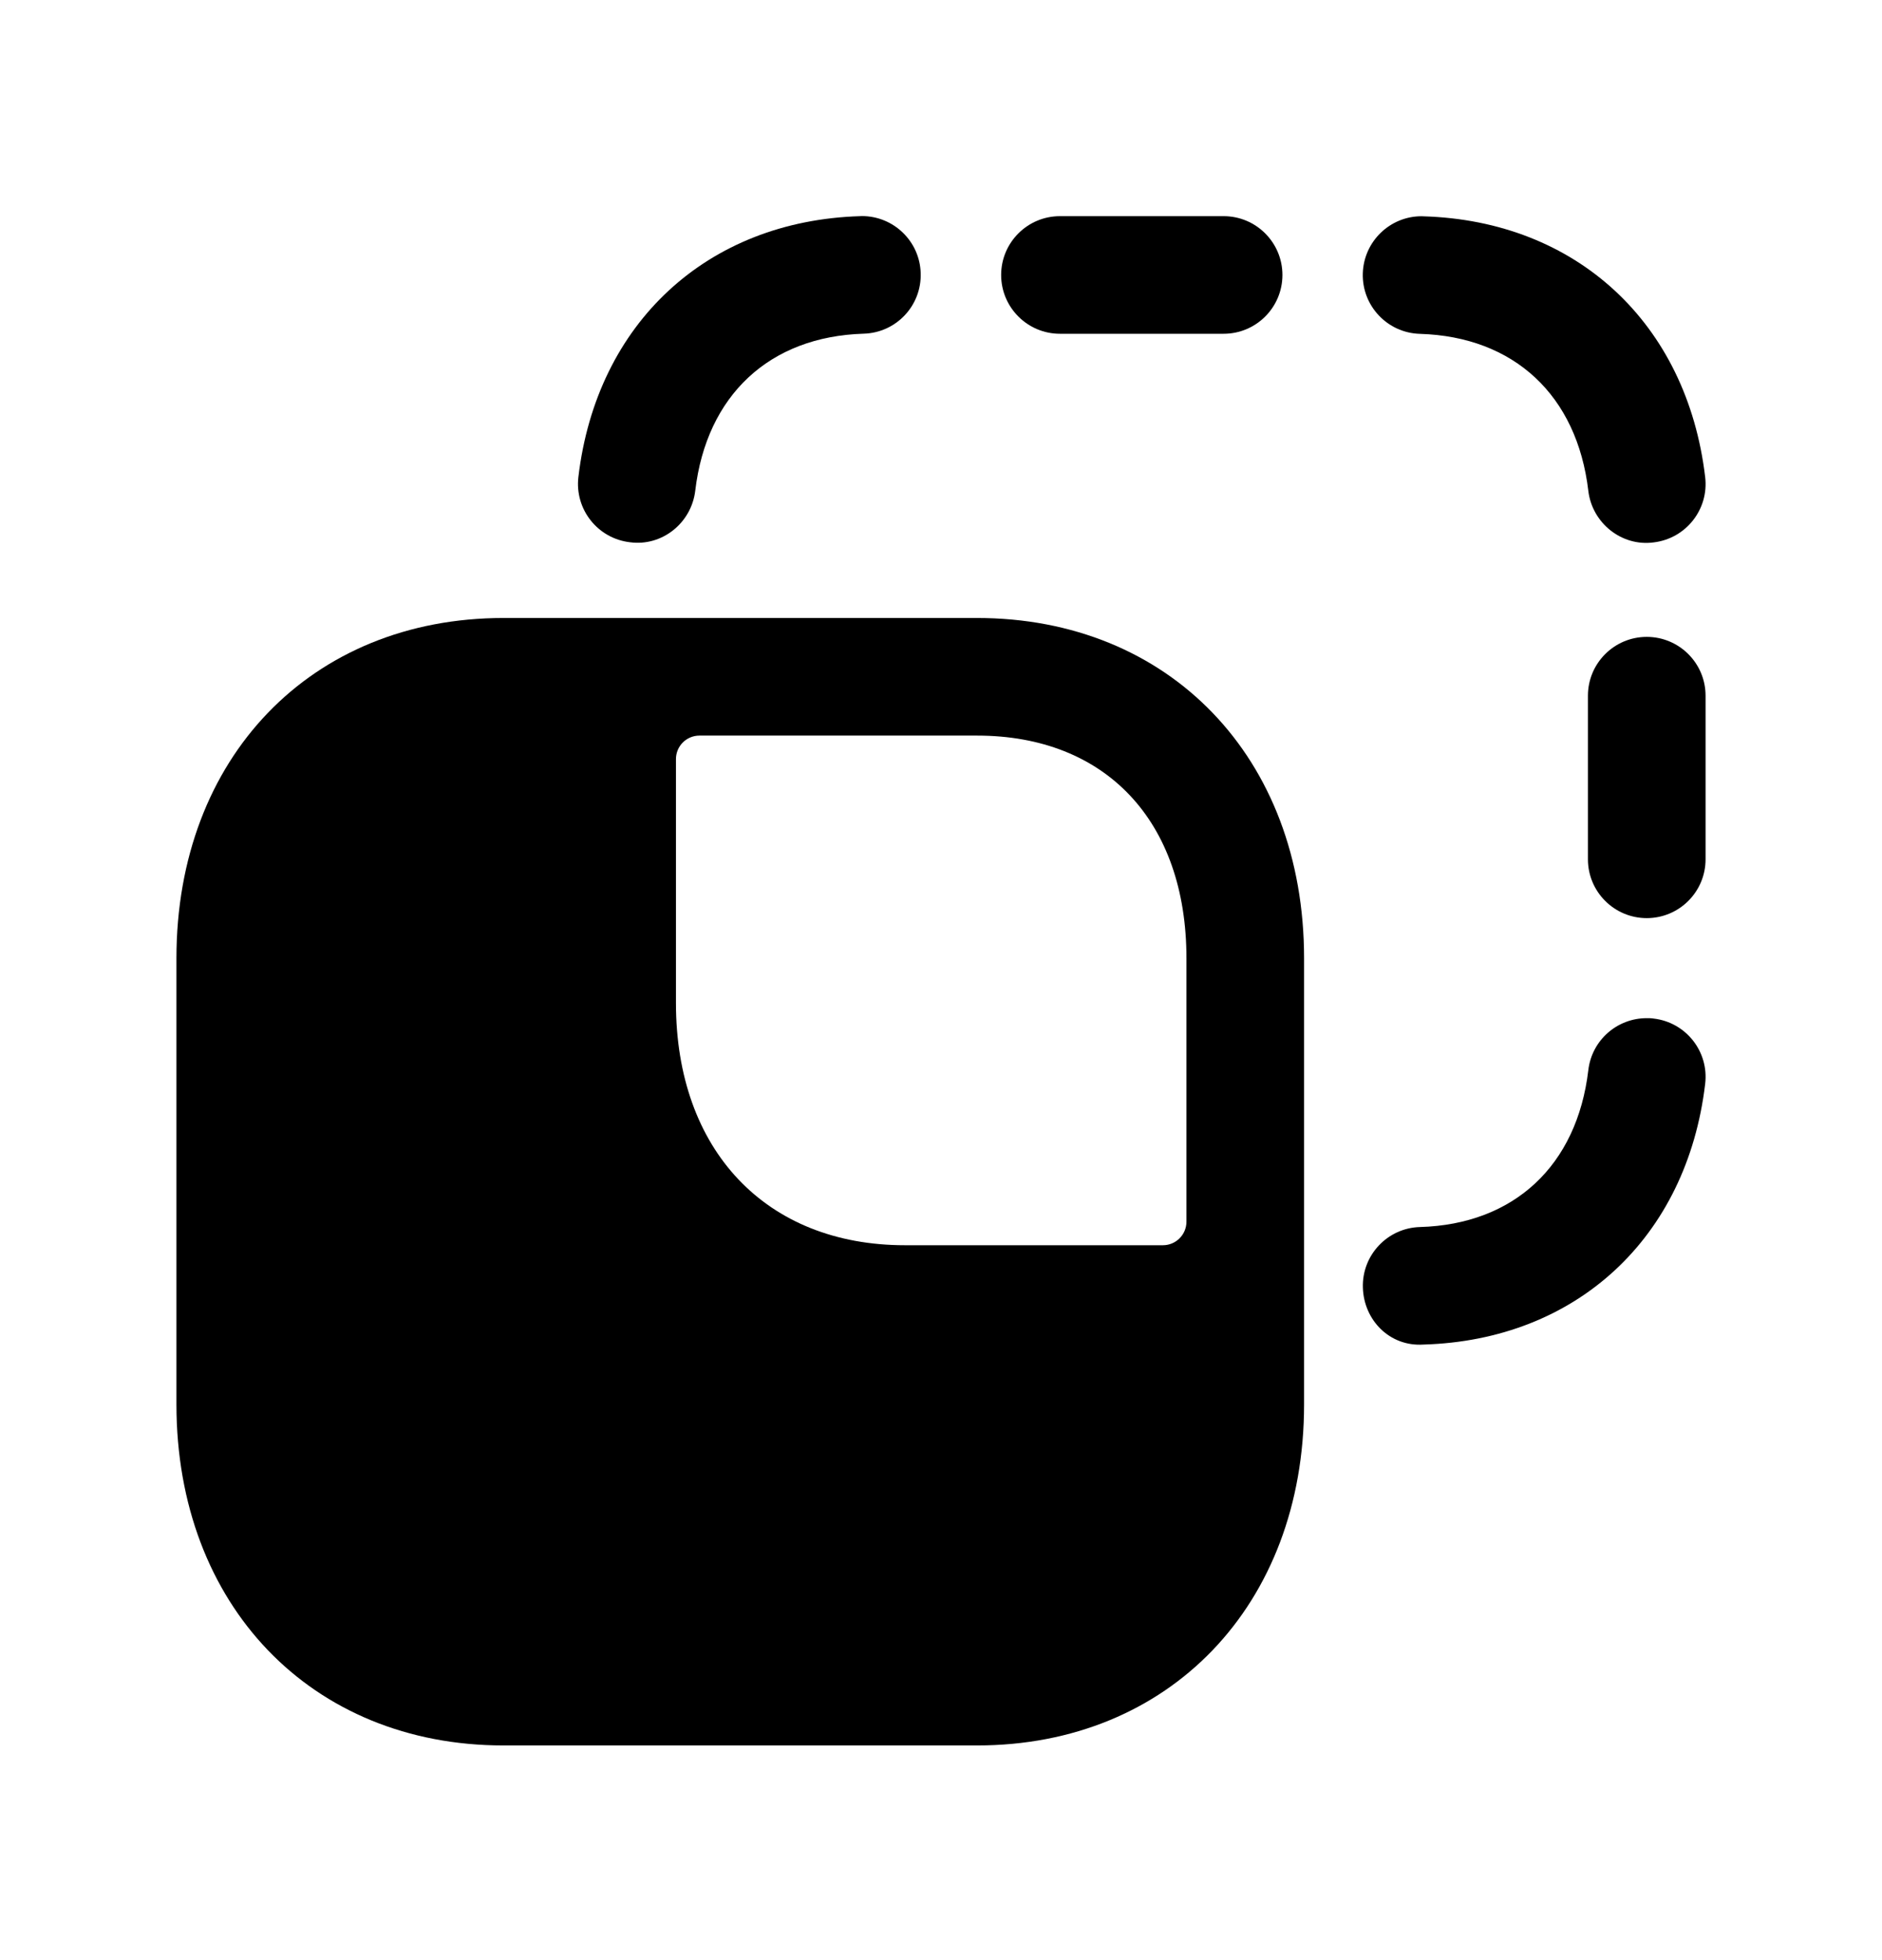 <svg width="24" height="25" viewBox="0 0 24 25" fill="none" xmlns="http://www.w3.org/2000/svg">
<path fill-rule="evenodd" clip-rule="evenodd" d="M21 8.123C20.586 8.123 20.25 8.459 20.25 8.873V10.96C20.25 11.374 20.586 11.71 21 11.71C21.414 11.71 21.75 11.374 21.75 10.96V8.873C21.75 8.459 21.414 8.123 21 8.123Z" fill="black"/>
<path fill-rule="evenodd" clip-rule="evenodd" d="M13.517 4.257H15.604C16.018 4.257 16.354 3.921 16.354 3.507C16.354 3.093 16.018 2.757 15.604 2.757H13.517C13.103 2.757 12.767 3.093 12.767 3.507C12.767 3.921 13.103 4.257 13.517 4.257Z" fill="black"/>
<path fill-rule="evenodd" clip-rule="evenodd" d="M18.107 4.258C19.308 4.294 20.111 5.042 20.255 6.261C20.304 6.673 20.682 6.973 21.088 6.918C21.5 6.869 21.794 6.496 21.745 6.085C21.513 4.122 20.103 2.816 18.151 2.759C18.144 2.758 18.136 2.758 18.128 2.758C17.725 2.758 17.391 3.08 17.379 3.487C17.367 3.901 17.693 4.246 18.107 4.258Z" fill="black"/>
<path fill-rule="evenodd" clip-rule="evenodd" d="M21.088 12.991C21.058 12.986 21.028 12.986 20.999 12.986C20.624 12.986 20.3 13.265 20.255 13.648C20.111 14.866 19.308 15.616 18.107 15.65C17.693 15.662 17.367 16.009 17.38 16.422C17.391 16.835 17.72 17.177 18.151 17.149C20.103 17.093 21.513 15.787 21.745 13.823C21.794 13.412 21.5 13.039 21.088 12.991Z" fill="black"/>
<path fill-rule="evenodd" clip-rule="evenodd" d="M8.033 6.916C8.443 6.972 8.817 6.67 8.866 6.259C9.01 5.041 9.813 4.292 11.014 4.256C11.429 4.244 11.754 3.898 11.741 3.484C11.73 3.078 11.396 2.756 10.992 2.756C10.985 2.756 10.977 2.756 10.97 2.757C9.018 2.815 7.608 4.121 7.376 6.083C7.327 6.495 7.621 6.868 8.033 6.916Z" fill="black"/>
<path fill-rule="evenodd" clip-rule="evenodd" d="M15.13 15.582C15.13 15.747 14.996 15.882 14.83 15.882H11.54C9.77 15.882 8.62 14.672 8.62 12.792V9.682C8.62 9.516 8.754 9.382 8.92 9.382H12.46C14.1 9.382 15.13 10.472 15.13 12.222V15.582ZM12.46 7.882H6.42C3.97 7.882 2.25 9.662 2.25 12.222V17.912C2.25 20.472 3.97 22.262 6.42 22.262H12.46C14.91 22.262 16.63 20.472 16.63 17.912V12.222C16.63 9.662 14.91 7.882 12.46 7.882Z" fill="black"/>
</svg>